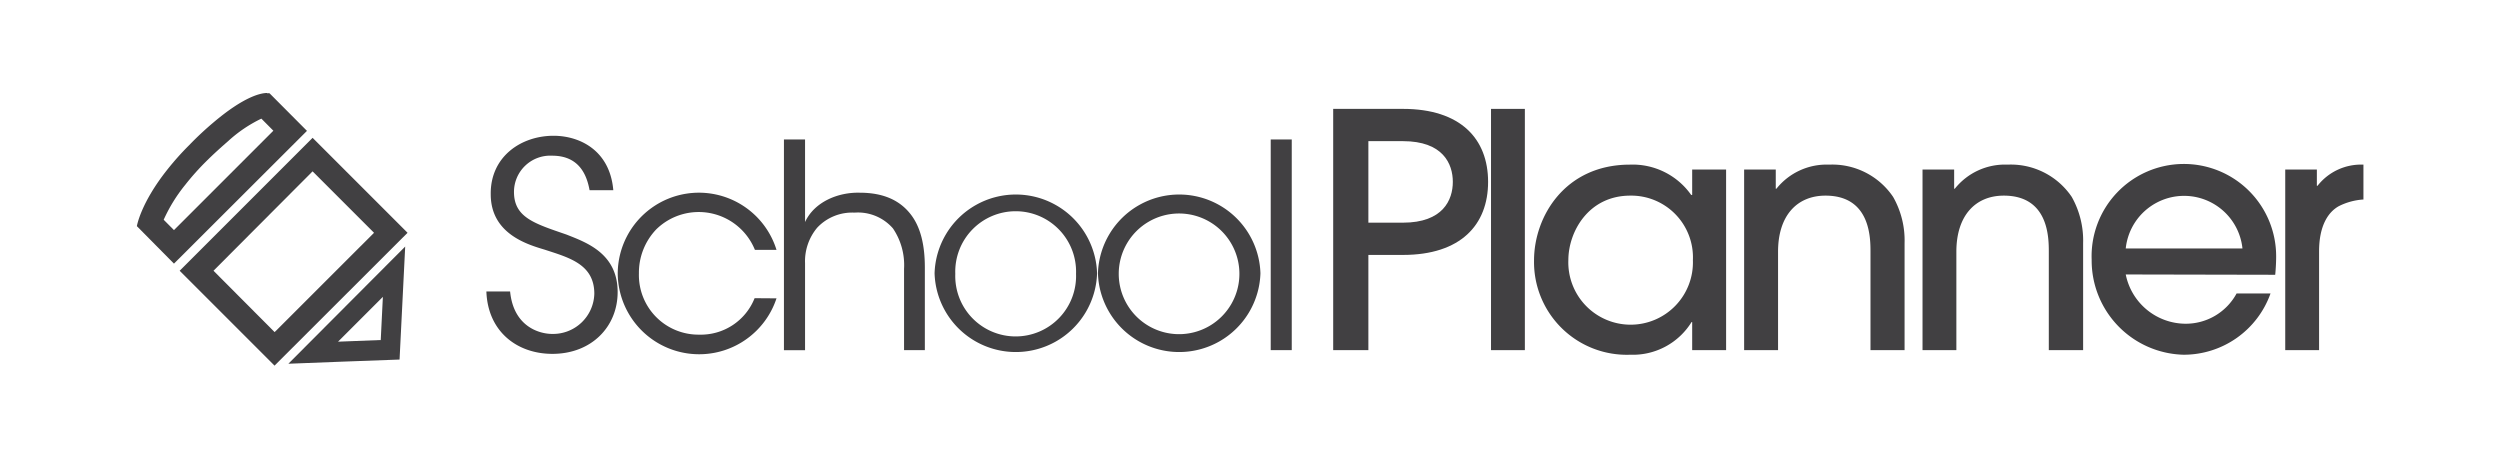 <svg id="Layer_1" data-name="Layer 1" xmlns="http://www.w3.org/2000/svg" viewBox="0 0 316.16 57.28"><path d="M64.51,36.86c.43,4.43,3.67,5.37,5.33,5.37a5.22,5.22,0,0,0,5.32-5.08c0-3.74-3.2-4.57-6.29-5.58-2.16-.65-6.81-2-6.81-7C62,19.8,65.91,17.17,70,17.17c3.31,0,7.13,1.84,7.56,6.88h-3c-.32-1.73-1.19-4.36-4.72-4.36A4.59,4.59,0,0,0,65,24.27c0,3.24,2.6,4,6.63,5.39,2.52,1,6.48,2.38,6.48,7.28,0,4.35-3.28,7.81-8.25,7.81-4.46,0-8.17-2.81-8.35-7.89Z" fill="#414042"/><path d="M98.2,37.73A10.3,10.3,0,0,1,78.12,34.6a10.27,10.27,0,0,1,20.08-3H95.47A7.67,7.67,0,0,0,83,29a7.92,7.92,0,0,0-2.2,5.58,7.53,7.53,0,0,0,7.63,7.74,7.31,7.31,0,0,0,7-4.61Z" fill="#414042"/><path d="M99.14,17.64h2.67V28.08c1.18-2.55,4.17-3.78,6.91-3.71,3.06,0,5.07,1,6.4,2.67s1.84,4,1.84,6.8V44.28h-2.63V34a8.27,8.27,0,0,0-1.4-5.11,5.86,5.86,0,0,0-4.86-2,6.06,6.06,0,0,0-4.72,1.9,6.61,6.61,0,0,0-1.54,4.5v11H99.14Z" fill="#414042"/><path d="M118.19,34.56a10.28,10.28,0,0,1,20.55,0,10.28,10.28,0,0,1-20.55,0Zm2.62.07a7.64,7.64,0,1,0,15.27,0,7.64,7.64,0,1,0-15.27,0Z" fill="#414042"/><path d="M138.85,34.56a10.28,10.28,0,0,1,20.55,0,10.28,10.28,0,0,1-20.55,0Zm2.63.07a7.63,7.63,0,1,0,15.26,0,7.63,7.63,0,1,0-15.26,0Z" fill="#414042"/><path d="M160.7,17.64h2.66V44.28H160.7Z" fill="#414042"/><path d="M173.05,44.28H168.6V13.77h8.82c7.3,0,10.77,3.79,10.77,9.23s-3.47,9.24-10.77,9.24h-4.37Zm0-16.12h4.37c5.08,0,6.31-2.89,6.31-5.16s-1.23-5.15-6.31-5.15h-4.37Z" fill="#414042"/><path d="M192.84,44.28h-4.28V13.77h4.28Z" fill="#414042"/><path d="M214,44.28V40.73h-.08a8.73,8.73,0,0,1-7.75,4.13A11.73,11.73,0,0,1,194,32.94c0-5.56,3.92-12.12,12.12-12.12a9.05,9.05,0,0,1,7.75,3.83H214V21.44h4.29V44.28Zm-7.83-19.54c-5.28,0-7.83,4.57-7.83,8.16a7.88,7.88,0,1,0,15.75,0A7.81,7.81,0,0,0,206.12,24.74Z" fill="#414042"/><path d="M236.55,44.28V31.87c0-1.77,0-7.13-5.69-7.13-3.59,0-6,2.51-6,7.09V44.28h-4.29V21.44h4v2.43h.08a8.12,8.12,0,0,1,6.68-3.05,9.28,9.28,0,0,1,8.08,4.08,11.12,11.12,0,0,1,1.45,5.86V44.28Z" fill="#414042"/><path d="M259.1,44.28V31.87c0-1.77,0-7.13-5.69-7.13-3.58,0-6,2.51-6,7.09V44.28h-4.28V21.44h4v2.43h.08a8.11,8.11,0,0,1,6.68-3.05A9.3,9.3,0,0,1,262,24.9a11.22,11.22,0,0,1,1.44,5.86V44.28Z" fill="#414042"/><path d="M268.83,34.71a7.75,7.75,0,0,0,7.51,6.23,7.31,7.31,0,0,0,6.51-3.83h4.29a11.65,11.65,0,0,1-11,7.75,11.92,11.92,0,0,1-11.62-12,11.67,11.67,0,1,1,23.33-.29c0,.74-.08,1.9-.12,2.18Zm14.76-3.29a7.42,7.42,0,0,0-14.76,0Z" fill="#414042"/><path d="M289,44.28V21.44h4V23.5h.08a7,7,0,0,1,5.81-2.68v4.41a8,8,0,0,0-3.09.83c-1.36.74-2.52,2.47-2.52,5.73V44.28Z" fill="#414042"/><path d="M33.82,14.77h0m-.76.24,1.51,1.52-3.33,3.33-5.91,5.91L22,29.1l-1.3-1.31a20,20,0,0,1,2.73-4.42A31.94,31.94,0,0,1,26,20.48c1-1,2-1.89,2.86-2.64A17.21,17.21,0,0,1,33.06,15m.72-3.24c-.73,0-2.84.37-6.85,3.78-.91.77-1.92,1.69-3,2.81a35.44,35.44,0,0,0-2.81,3.15c-3.36,4.25-3.81,7.1-3.81,7.1L22,33.34l5.46-5.45L33.36,22l5.46-5.45L34.09,11.8a1.2,1.2,0,0,0-.31,0Z" fill="#414042"/><path d="M48.42,37.54,48.15,43l-5.4.21,5.67-5.67m2.82-6.36h0Zm0,0L36.47,46s13.36-.52,14.06-.53l.71-14.24Z" fill="#414042"/><path d="M39.53,21.67l7.77,7.77L34.73,42,27,34.24,39.53,21.67m0-4.24L22.72,34.24l12,12L51.54,29.44l-12-12Z" fill="#414042"/></svg>